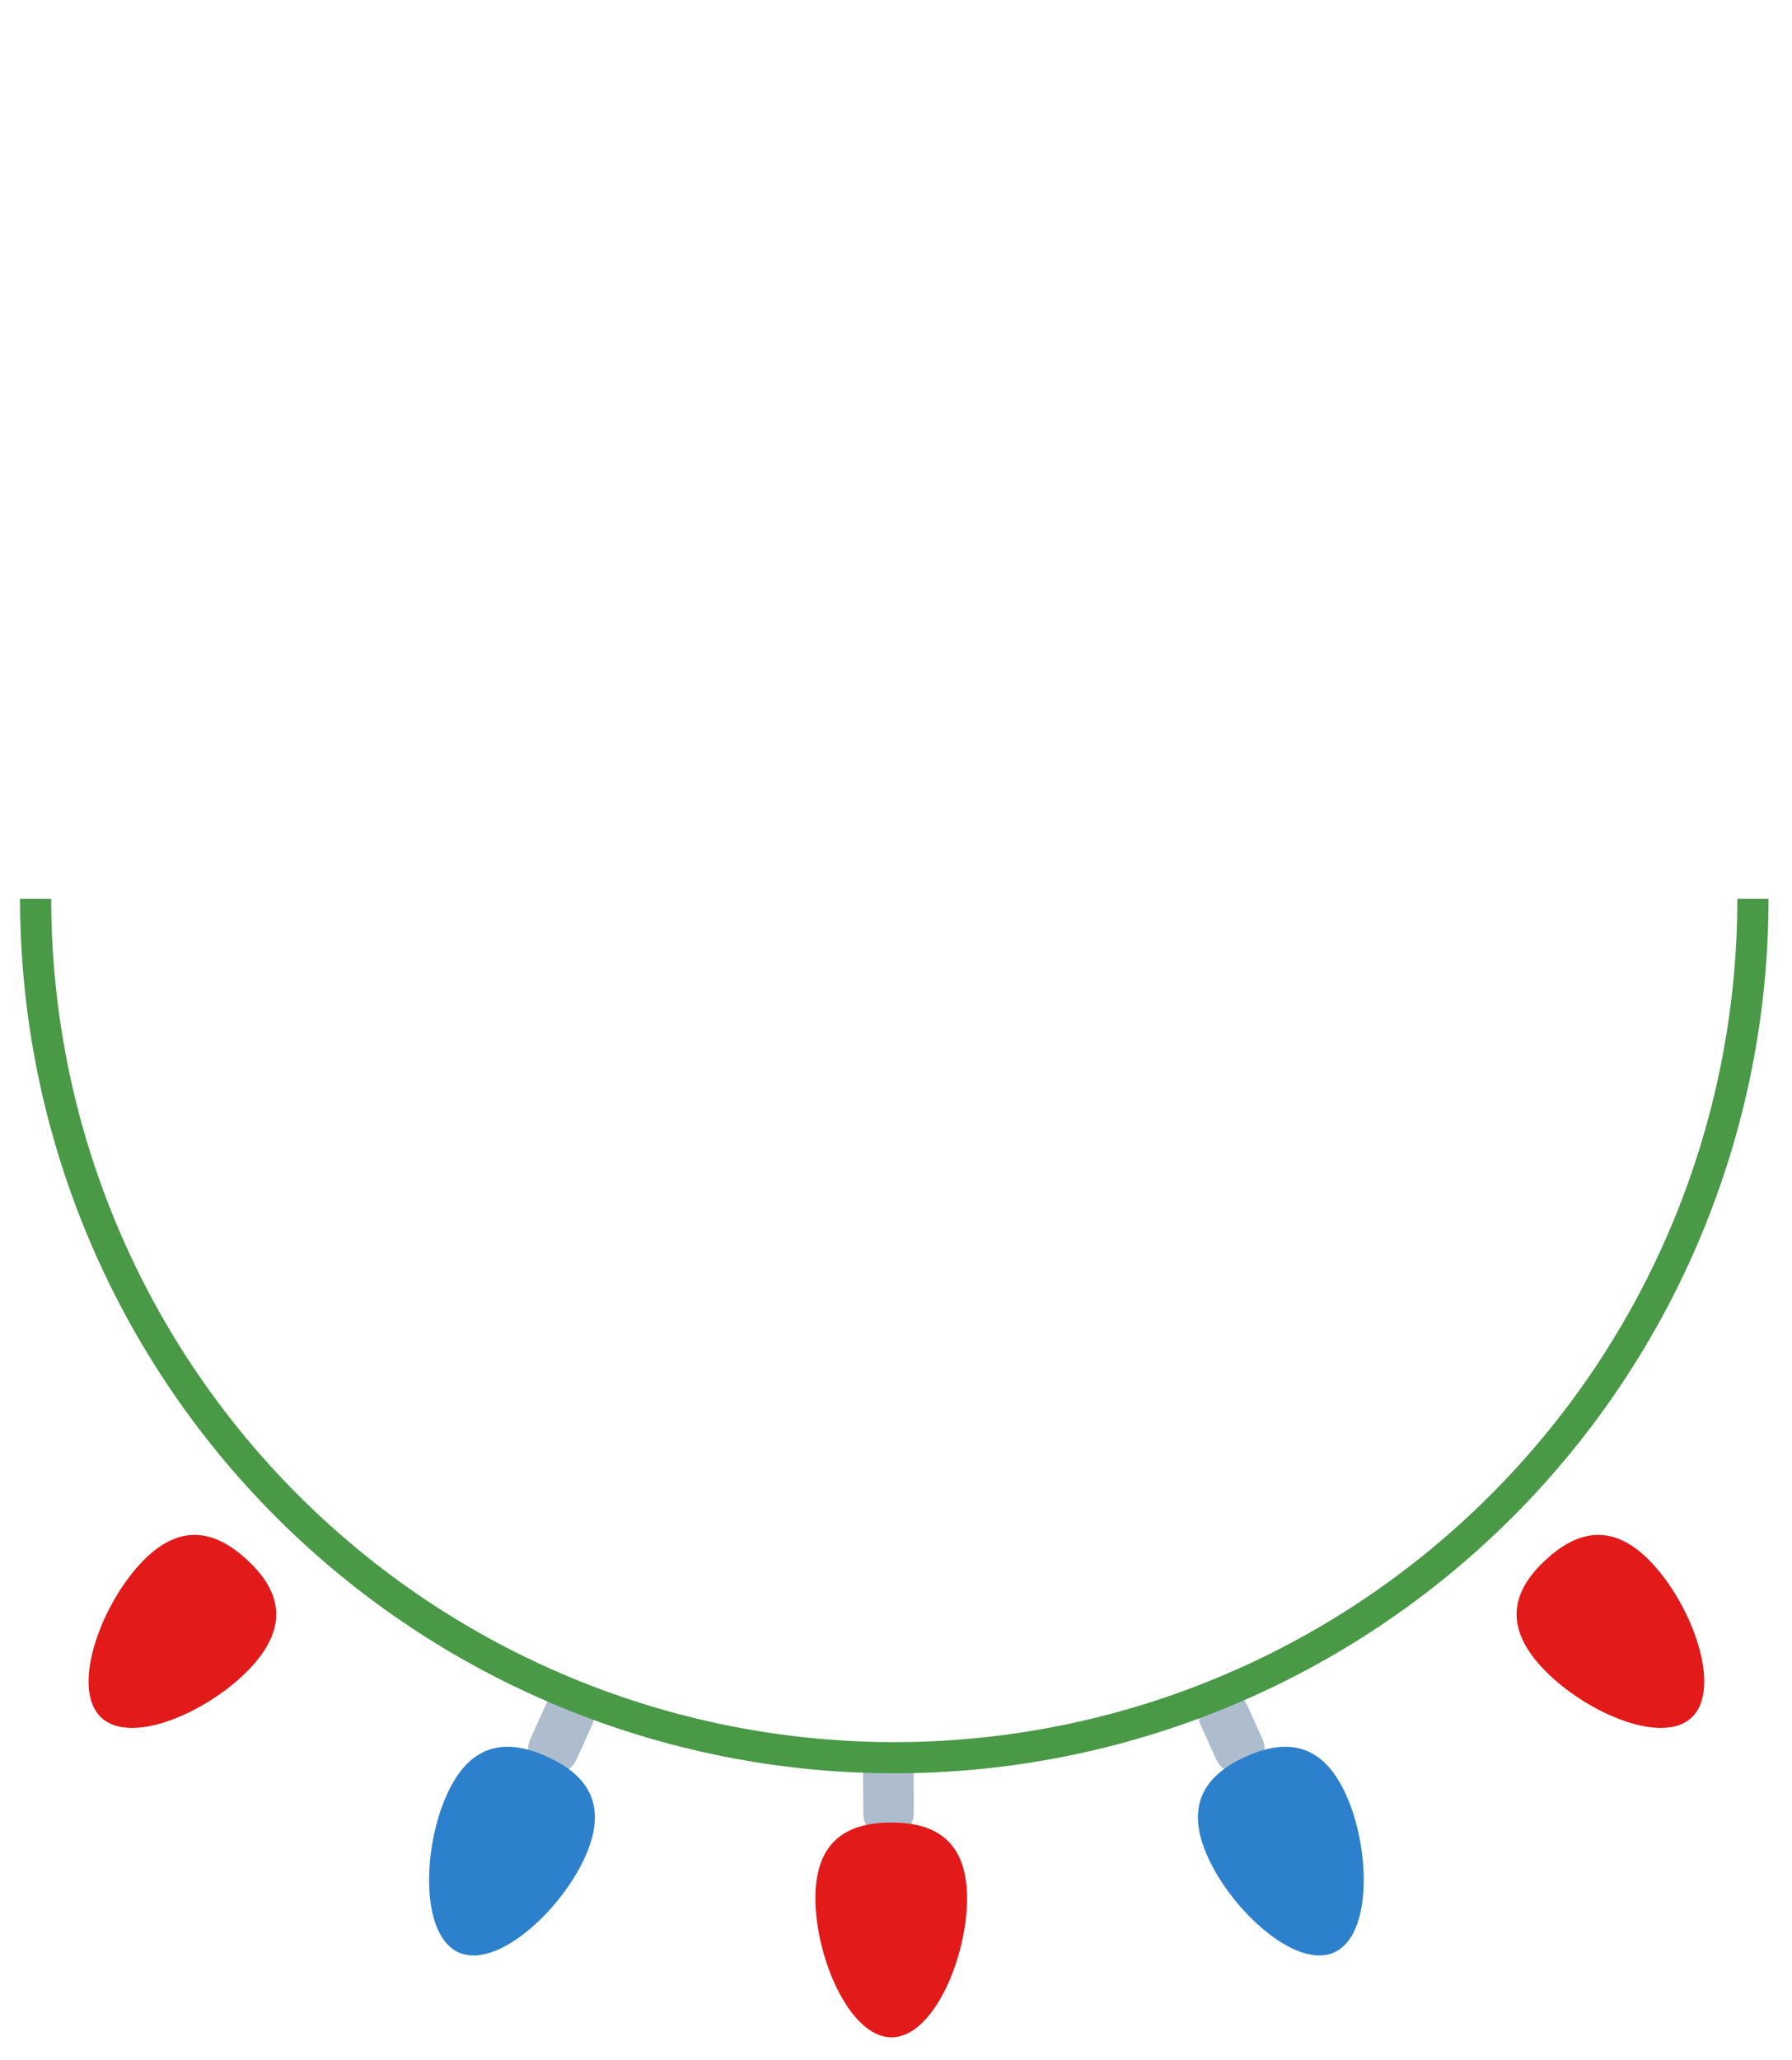 <svg width="67" height="77" viewBox="0 0 67 77" fill="none" xmlns="http://www.w3.org/2000/svg">
<path d="M9.399 62.304C7.896 63.935 4.944 65.266 3.793 64.205C2.642 63.144 3.727 60.094 5.23 58.463C6.732 56.832 8.084 57.238 9.235 58.299C10.386 59.36 10.901 60.673 9.399 62.304Z" fill="#E21A1A"/>
<path d="M57.633 62.304C59.135 63.935 62.087 65.266 63.238 64.205C64.389 63.144 63.304 60.094 61.801 58.463C60.299 56.832 58.948 57.238 57.796 58.299C56.645 59.36 56.13 60.673 57.633 62.304Z" fill="#E21A1A"/>
<path d="M20.418 63.696C20.634 63.22 21.194 63.01 21.669 63.225C22.144 63.441 22.355 64.001 22.139 64.476L21.553 65.767C21.338 66.242 20.778 66.452 20.303 66.237C19.828 66.021 19.617 65.461 19.833 64.986L20.418 63.696Z" fill="#ADBDCD"/>
<path d="M21.872 69.413C20.956 71.433 18.569 73.621 17.144 72.974C15.718 72.327 15.793 69.09 16.71 67.071C17.626 65.051 19.037 65.014 20.462 65.661C21.887 66.308 22.788 67.394 21.872 69.413Z" fill="#2D80CC"/>
<path d="M46.611 63.696C46.395 63.22 45.836 63.01 45.36 63.225C44.885 63.441 44.675 64.001 44.89 64.476L45.476 65.767C45.691 66.242 46.251 66.452 46.727 66.237C47.202 66.021 47.412 65.461 47.197 64.986L46.611 63.696Z" fill="#ADBDCD"/>
<path d="M45.159 69.413C46.075 71.433 48.462 73.621 49.887 72.974C51.313 72.327 51.238 69.09 50.322 67.071C49.405 65.051 47.995 65.014 46.569 65.661C45.144 66.308 44.243 67.394 45.159 69.413Z" fill="#2D80CC"/>
<path d="M34.161 66.346C34.159 65.824 33.735 65.402 33.213 65.403C32.692 65.405 32.27 65.829 32.271 66.351L32.275 67.768C32.276 68.29 32.701 68.712 33.222 68.71C33.744 68.709 34.166 68.284 34.165 67.763L34.161 66.346Z" fill="#ADBDCD"/>
<path d="M30.487 70.962C30.493 73.179 31.77 76.154 33.336 76.15C34.901 76.146 36.162 73.164 36.156 70.946C36.15 68.729 34.88 68.115 33.314 68.12C31.749 68.124 30.481 68.744 30.487 70.962Z" fill="#E21A1A"/>
<path d="M0.75 33.594C0.75 42.263 4.194 50.577 10.323 56.706C16.453 62.836 24.767 66.28 33.436 66.28C42.105 66.28 50.419 62.836 56.548 56.706C62.678 50.577 66.122 42.263 66.122 33.594H64.957C64.957 41.954 61.636 49.971 55.724 55.882C49.813 61.794 41.796 65.115 33.436 65.115C25.076 65.115 17.059 61.794 11.148 55.882C5.236 49.971 1.915 41.954 1.915 33.594H0.75Z" fill="#499947"/>
</svg>
